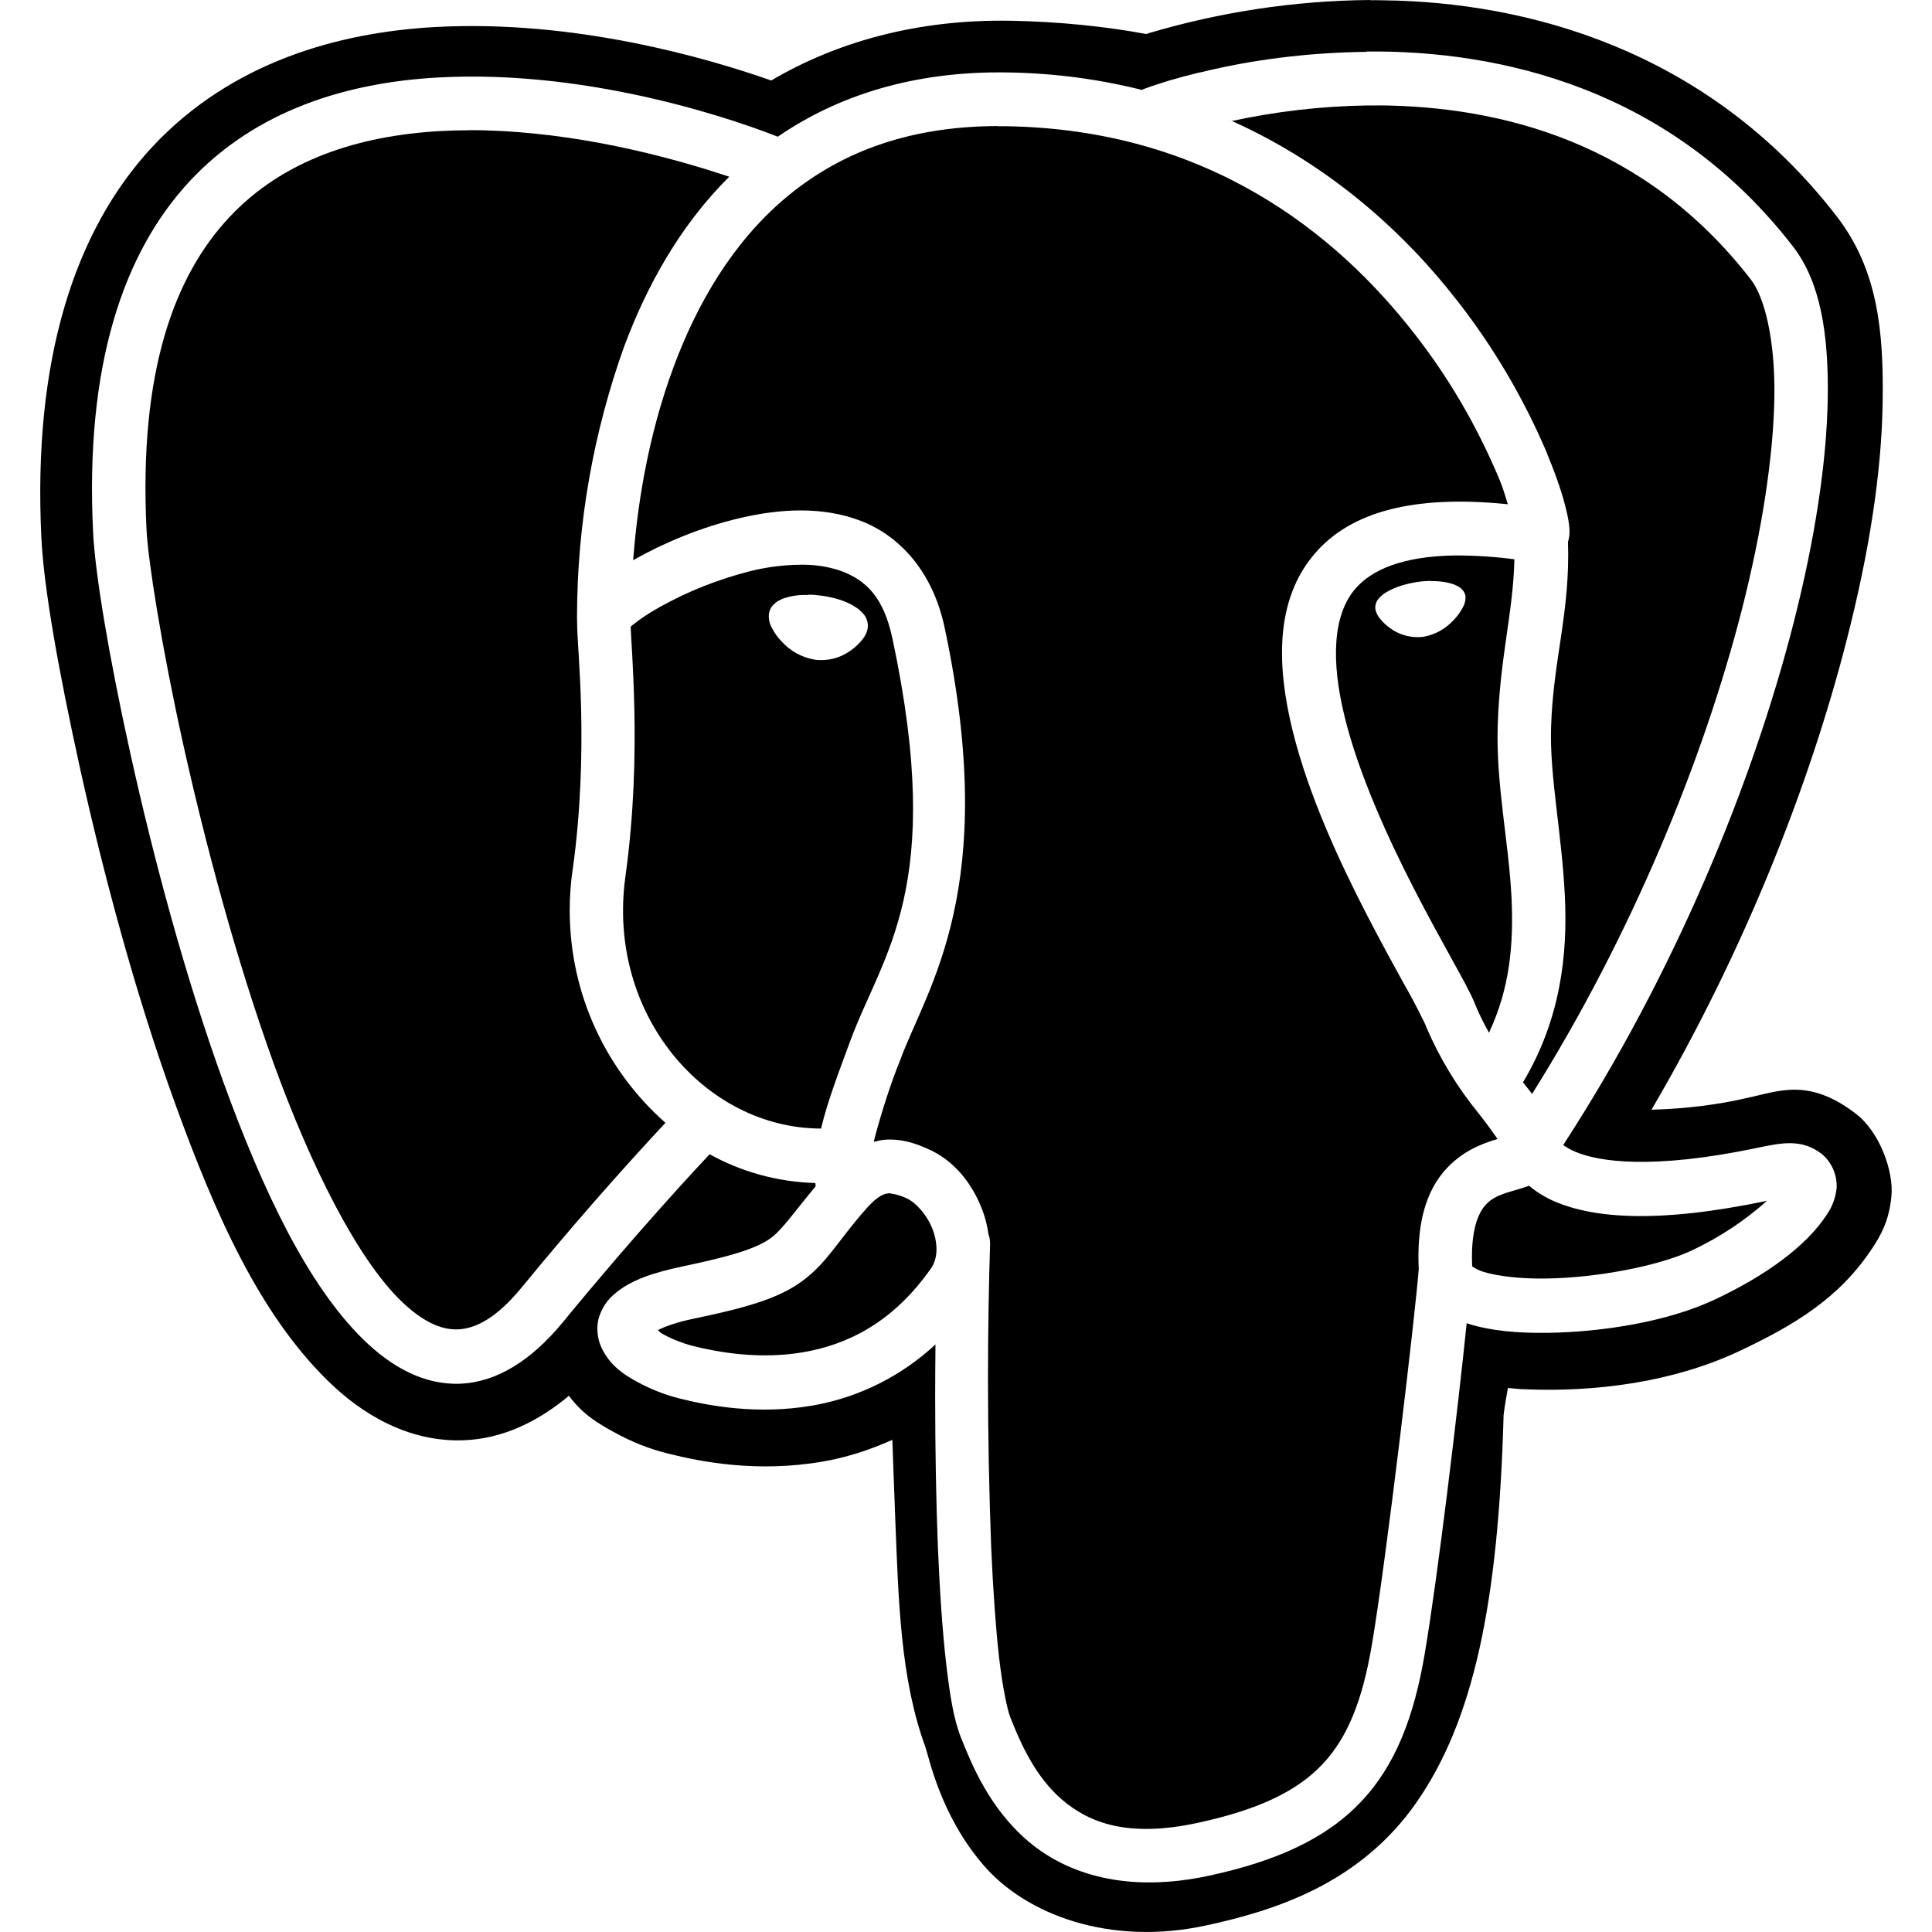 <svg width="50" height="50" viewBox="0 0 50 50" fill="none" xmlns="http://www.w3.org/2000/svg">
<path d="M45.735 31.077L45.744 31.069L45.731 31.077H45.733H45.735Z" fill="black"/>
<path d="M39.565 30.681L39.569 30.686V30.688L39.562 30.69C39.26 30.8 39.01 30.846 38.8 30.94C38.585 31.025 38.413 31.181 38.31 31.381L38.308 31.386C38.179 31.625 38.067 32.05 38.1 32.773C38.185 32.836 38.29 32.883 38.396 32.917L38.404 32.919C38.756 33.027 39.346 33.098 40.004 33.088C41.317 33.073 42.933 32.763 43.792 32.358C44.531 32.006 45.165 31.581 45.729 31.077C42.862 31.677 41.244 31.517 40.25 31.102C39.992 30.99 39.765 30.85 39.565 30.681Z" fill="black"/>
<path d="M36.625 8.648L36.637 8.666L36.652 8.683L36.625 8.648Z" fill="black"/>
<path d="M25.66 40.206C25.658 40.154 25.66 40.1 25.658 40.048C25.658 40.027 25.656 40.012 25.656 39.991L25.66 40.206ZM23.462 31.012C23.342 30.952 23.2 30.908 23.048 30.887H23.042V30.883H22.998C22.89 30.893 22.731 30.931 22.423 31.275C21.706 32.087 21.456 32.598 20.865 33.075C20.273 33.55 19.506 33.804 17.973 34.123C17.488 34.223 17.208 34.333 17.025 34.423C17.085 34.473 17.079 34.485 17.169 34.533C17.394 34.658 17.681 34.769 17.915 34.829C18.573 34.996 19.656 35.189 20.785 34.996C21.915 34.8 23.09 34.252 24.092 32.829C24.265 32.583 24.283 32.221 24.142 31.831C24 31.441 23.683 31.106 23.462 31.012ZM31.875 3.129L31.756 3.152C31.796 3.143 31.84 3.139 31.879 3.131C31.877 3.131 31.877 3.129 31.875 3.129ZM37.671 14.375C36.273 14.393 35.49 14.758 35.077 15.235C34.494 15.912 34.44 17.1 34.802 18.562C35.163 20.027 35.906 21.664 36.606 23.025C36.956 23.706 37.296 24.319 37.569 24.816C37.844 25.316 38.046 25.671 38.169 25.973C38.281 26.252 38.408 26.498 38.535 26.727C39.077 25.571 39.173 24.435 39.119 23.252C39.048 21.787 38.711 20.289 38.761 18.773C38.817 17 39.163 15.846 39.192 14.475C38.736 14.412 38.206 14.375 37.671 14.375ZM37.929 15.429L37.927 15.446C37.927 15.452 37.927 15.458 37.927 15.466C37.927 15.562 37.9 15.654 37.852 15.729L37.854 15.727C37.79 15.846 37.715 15.95 37.627 16.039C37.423 16.266 37.15 16.425 36.842 16.479L36.833 16.481C36.79 16.487 36.74 16.489 36.688 16.489C36.425 16.489 36.183 16.406 35.986 16.264L35.99 16.266C35.888 16.196 35.798 16.114 35.725 16.023L35.723 16.021C35.658 15.95 35.612 15.858 35.594 15.76V15.756C35.594 15.746 35.592 15.735 35.592 15.725C35.592 15.635 35.625 15.552 35.681 15.489C35.748 15.412 35.827 15.35 35.919 15.304L35.923 15.302C36.121 15.189 36.388 15.106 36.69 15.06C36.802 15.043 36.915 15.035 37.019 15.033V15.039H37.121C37.256 15.043 37.381 15.058 37.492 15.085C37.602 15.11 37.698 15.148 37.775 15.2C37.852 15.252 37.91 15.331 37.929 15.429ZM14.744 23.556C14.744 23.181 14.773 22.814 14.827 22.454L14.823 22.494C15.036 20.954 15.065 19.514 15.04 18.377C15.015 17.268 14.935 16.531 14.935 16.071C14.935 16.064 14.935 16.058 14.935 16.052C14.935 16.046 14.935 16.037 14.935 16.031V16.021L14.933 16.008V16.006C14.933 16.002 14.933 16 14.933 15.996C14.933 13.529 15.367 11.164 16.152 8.971C16.729 7.421 17.587 5.848 18.873 4.573C17.608 4.152 15.367 3.51 12.938 3.389C12.704 3.377 12.431 3.368 12.158 3.368H12.156V3.371C11.896 3.371 11.633 3.379 11.375 3.393C9.296 3.514 7.329 4.125 5.925 5.633C4.517 7.141 3.59 9.614 3.792 13.708C3.831 14.483 4.165 16.654 4.735 19.233C5.308 21.812 6.115 24.848 7.085 27.529C8.058 30.21 9.238 32.544 10.358 33.648C10.923 34.2 11.412 34.423 11.856 34.404C12.302 34.383 12.84 34.123 13.496 33.325C14.786 31.754 16.004 30.364 17.262 29.014L17.221 29.058C15.7 27.714 14.744 25.75 14.744 23.556Z" fill="black"/>
<path d="M25.825 3.267V3.262C23.392 3.269 21.648 4.012 20.323 5.127C18.958 6.279 18.044 7.856 17.442 9.471C16.727 11.387 16.483 13.242 16.385 14.5L16.413 14.483C17.148 14.067 18.113 13.65 19.146 13.408C20.179 13.167 21.292 13.094 22.3 13.489C23.308 13.885 24.142 14.817 24.444 16.229C25.892 23.015 23.994 25.538 23.294 27.442C23.071 27.989 22.84 28.694 22.646 29.413L22.613 29.552C22.7 29.531 22.79 29.506 22.877 29.498C23.371 29.456 23.758 29.623 23.988 29.723C24.692 30.019 25.175 30.64 25.435 31.348C25.504 31.533 25.552 31.733 25.581 31.939C25.608 32.01 25.623 32.094 25.623 32.179C25.623 32.188 25.623 32.196 25.623 32.204C25.59 33.246 25.569 34.469 25.569 35.698C25.569 37.154 25.598 38.604 25.652 40.048C25.7 41.144 25.769 42.114 25.854 42.879C25.944 43.658 26.069 44.248 26.148 44.448C26.41 45.114 26.796 45.987 27.492 46.581C28.188 47.173 29.185 47.569 31.008 47.173C32.59 46.829 33.565 46.352 34.217 45.667C34.869 44.981 35.256 44.027 35.504 42.567C35.877 40.379 36.625 34.035 36.717 32.842C36.675 31.942 36.806 31.25 37.092 30.723C37.383 30.181 37.837 29.85 38.227 29.671C38.423 29.581 38.606 29.521 38.756 29.477C38.573 29.212 38.408 28.992 38.237 28.777L38.256 28.8C37.717 28.142 37.256 27.385 36.908 26.571L36.885 26.51C36.675 26.075 36.498 25.746 36.312 25.423L36.356 25.504C36.083 25.004 35.737 24.379 35.375 23.677C34.65 22.271 33.862 20.567 33.452 18.906C33.044 17.248 32.985 15.531 34.031 14.321C34.956 13.246 36.583 12.8 39.023 13.05C38.952 12.831 38.908 12.65 38.785 12.358C38.192 10.963 37.477 9.758 36.629 8.667C34.56 5.996 31.217 3.352 26.054 3.267H25.825ZM24.212 34.721C24.212 34.746 24.212 34.769 24.212 34.794V34.721Z" fill="black"/>
<path d="M16.356 16.188L16.36 16.186L16.367 16.179L16.356 16.188Z" fill="black"/>
<path d="M29.648 0.877C29.683 0.866 29.721 0.862 29.754 0.854L29.796 0.841L29.648 0.877Z" fill="black"/>
<path d="M19.419 14.777L19.44 14.775L19.456 14.769L19.419 14.777Z" fill="black"/>
<path d="M22 26.953C22.835 24.673 24.479 23.011 23.096 16.523C22.869 15.461 22.421 15.032 21.804 14.79C21.504 14.68 21.156 14.615 20.792 14.615C20.769 14.615 20.744 14.615 20.721 14.615H20.725C20.281 14.619 19.852 14.675 19.44 14.775C18.565 14.996 17.794 15.309 17.077 15.709C16.808 15.857 16.577 16.011 16.36 16.184L16.321 16.221C16.333 16.525 16.392 17.263 16.417 18.348C16.442 19.536 16.413 21.05 16.185 22.69C15.694 26.253 18.248 29.203 21.248 29.207C21.425 28.475 21.712 27.734 22 26.953ZM20.227 16.6C20.129 16.5 20.05 16.388 19.985 16.265L19.981 16.257C19.927 16.169 19.896 16.063 19.896 15.948C19.896 15.928 19.898 15.907 19.9 15.886V15.888C19.931 15.663 20.115 15.546 20.292 15.482C20.456 15.428 20.64 15.396 20.835 15.396C20.865 15.396 20.894 15.396 20.927 15.398L20.925 15.39C21.033 15.39 21.15 15.4 21.267 15.417C21.581 15.461 21.863 15.546 22.075 15.671C22.181 15.73 22.273 15.803 22.346 15.89L22.348 15.892C22.419 15.973 22.46 16.08 22.46 16.198C22.46 16.215 22.46 16.232 22.458 16.248V16.246C22.438 16.371 22.381 16.48 22.304 16.567C22.219 16.671 22.123 16.761 22.015 16.836L22.01 16.838C21.8 16.992 21.535 17.084 21.25 17.084C21.194 17.084 21.137 17.08 21.083 17.073H21.09C20.744 17.015 20.448 16.844 20.227 16.6Z" fill="black"/>
<path d="M17.035 15.729C17.05 15.721 17.065 15.717 17.077 15.709C17.079 15.709 17.081 15.707 17.083 15.704L17.035 15.729ZM37.74 7.817C38.642 8.973 39.423 10.29 40.025 11.702L40.069 11.817C40.296 12.367 40.448 12.832 40.533 13.192C40.577 13.373 40.606 13.525 40.617 13.684C40.621 13.763 40.625 13.844 40.592 13.983C40.592 13.99 40.581 14.004 40.579 14.011C40.642 15.836 40.194 17.073 40.142 18.815C40.1 20.077 40.419 21.561 40.498 23.179C40.573 24.7 40.392 26.371 39.415 28.011C39.498 28.111 39.571 28.211 39.65 28.311C42.231 24.196 44.092 19.644 45.083 15.763C45.615 13.673 45.896 11.779 45.921 10.279C45.942 8.779 45.665 7.692 45.315 7.238C42.552 3.663 38.817 2.752 35.683 2.727V2.729H35.383C34.175 2.748 33.008 2.888 31.881 3.131C34.44 4.281 36.377 6.052 37.74 7.817Z" fill="black"/>
<path d="M26.169 0.537H26.148C23.723 0.496 21.642 1.092 19.96 2.083C18.306 1.502 14.875 0.5 11.256 0.7C8.738 0.84 5.988 1.615 3.95 3.792C1.919 5.969 0.846 9.338 1.071 13.921C1.133 15.185 1.49 17.248 2.079 19.919C2.671 22.59 3.5 25.717 4.535 28.569C5.571 31.423 6.704 33.985 8.477 35.727C9.363 36.6 10.581 37.333 12.017 37.273C13.025 37.231 13.935 36.783 14.723 36.123C15.106 36.633 15.515 36.856 15.887 37.062C16.356 37.323 16.812 37.5 17.285 37.617C18.135 37.831 19.59 38.119 21.294 37.825C21.875 37.727 22.485 37.535 23.094 37.263C23.117 37.95 23.144 38.623 23.169 39.304C23.254 41.462 23.306 43.456 23.946 45.204C24.048 45.49 24.331 46.96 25.442 48.258C26.552 49.558 28.731 50.369 31.21 49.831C32.96 49.452 35.183 48.769 36.663 46.64C38.123 44.535 38.781 41.517 38.913 36.621C38.946 36.356 38.986 36.131 39.025 35.921L39.373 35.952H39.415C41.281 36.038 43.306 35.769 44.998 34.973C46.496 34.271 47.629 33.56 48.456 32.3C48.663 31.988 48.888 31.61 48.95 30.96C49.013 30.31 48.644 29.294 48.031 28.825C46.806 27.883 46.038 28.242 45.212 28.415C44.477 28.587 43.627 28.696 42.756 28.719H42.74C45.119 24.663 46.825 20.354 47.798 16.542C48.375 14.292 48.698 12.217 48.723 10.402C48.75 8.588 48.604 6.981 47.529 5.592C44.173 1.25 39.454 0.05 35.802 0.008C35.69 0.006 35.575 0.004 35.462 0.006V0C33.475 0.017 31.562 0.317 29.752 0.852L29.667 0.881C28.621 0.685 27.406 0.56 26.169 0.537ZM31.104 1.865C32.379 1.55 33.846 1.36 35.354 1.342H35.367L35.369 1.333C38.823 1.3 43.233 2.281 46.402 6.379C47.115 7.3 47.327 8.646 47.302 10.304C47.275 11.96 46.973 13.944 46.419 16.117C45.344 20.325 43.315 25.231 40.456 29.633C40.55 29.702 40.658 29.762 40.771 29.808L40.781 29.812C41.377 30.062 42.737 30.277 45.452 29.712C46.135 29.567 46.636 29.469 47.154 29.869C47.388 30.069 47.533 30.365 47.533 30.696C47.533 30.717 47.533 30.738 47.531 30.758V30.756C47.5 31.021 47.406 31.258 47.263 31.456C46.737 32.254 45.702 33.01 44.377 33.633C43.202 34.188 41.517 34.477 40.023 34.494C39.273 34.502 38.583 34.444 37.996 34.258L37.958 34.244C37.731 36.452 37.21 40.812 36.871 42.802C36.6 44.406 36.125 45.681 35.217 46.635C34.31 47.59 33.029 48.165 31.304 48.54C29.169 49.004 27.61 48.504 26.606 47.648C25.604 46.794 25.146 45.66 24.869 44.967C24.679 44.487 24.581 43.867 24.485 43.038C24.39 42.208 24.321 41.194 24.273 40.05C24.227 38.888 24.202 37.521 24.202 36.148C24.202 35.696 24.206 35.246 24.21 34.794C23.35 35.594 22.262 36.156 21.054 36.371L21.017 36.377C19.598 36.621 18.333 36.381 17.577 36.19C17.175 36.087 16.825 35.944 16.496 35.765C16.15 35.577 15.821 35.362 15.6 34.944C15.512 34.783 15.46 34.59 15.46 34.385C15.46 34.304 15.469 34.223 15.485 34.148C15.56 33.869 15.717 33.631 15.931 33.465L15.933 33.462C16.342 33.127 16.879 32.94 17.694 32.769C19.173 32.46 19.69 32.25 20.004 31.998C20.271 31.781 20.575 31.344 21.108 30.702C21.106 30.683 21.104 30.652 21.102 30.623V30.617C20.094 30.587 19.154 30.315 18.333 29.854L18.365 29.871C18.056 30.2 16.479 31.887 14.558 34.229C13.75 35.208 12.856 35.771 11.915 35.81C10.973 35.85 10.121 35.371 9.396 34.66C7.948 33.237 6.794 30.79 5.788 28.023C4.783 25.256 3.967 22.175 3.385 19.55C2.802 16.925 2.46 14.808 2.41 13.787C2.194 9.45 3.196 6.527 4.915 4.683C6.635 2.84 8.994 2.142 11.292 2.008C15.419 1.769 19.335 3.225 20.129 3.538C21.658 2.487 23.627 1.833 26.083 1.875C27.321 1.894 28.51 2.058 29.648 2.352L29.544 2.329L29.585 2.31C29.983 2.16 30.492 2.008 31.012 1.883L31.104 1.865Z" fill="black"/>
</svg>
